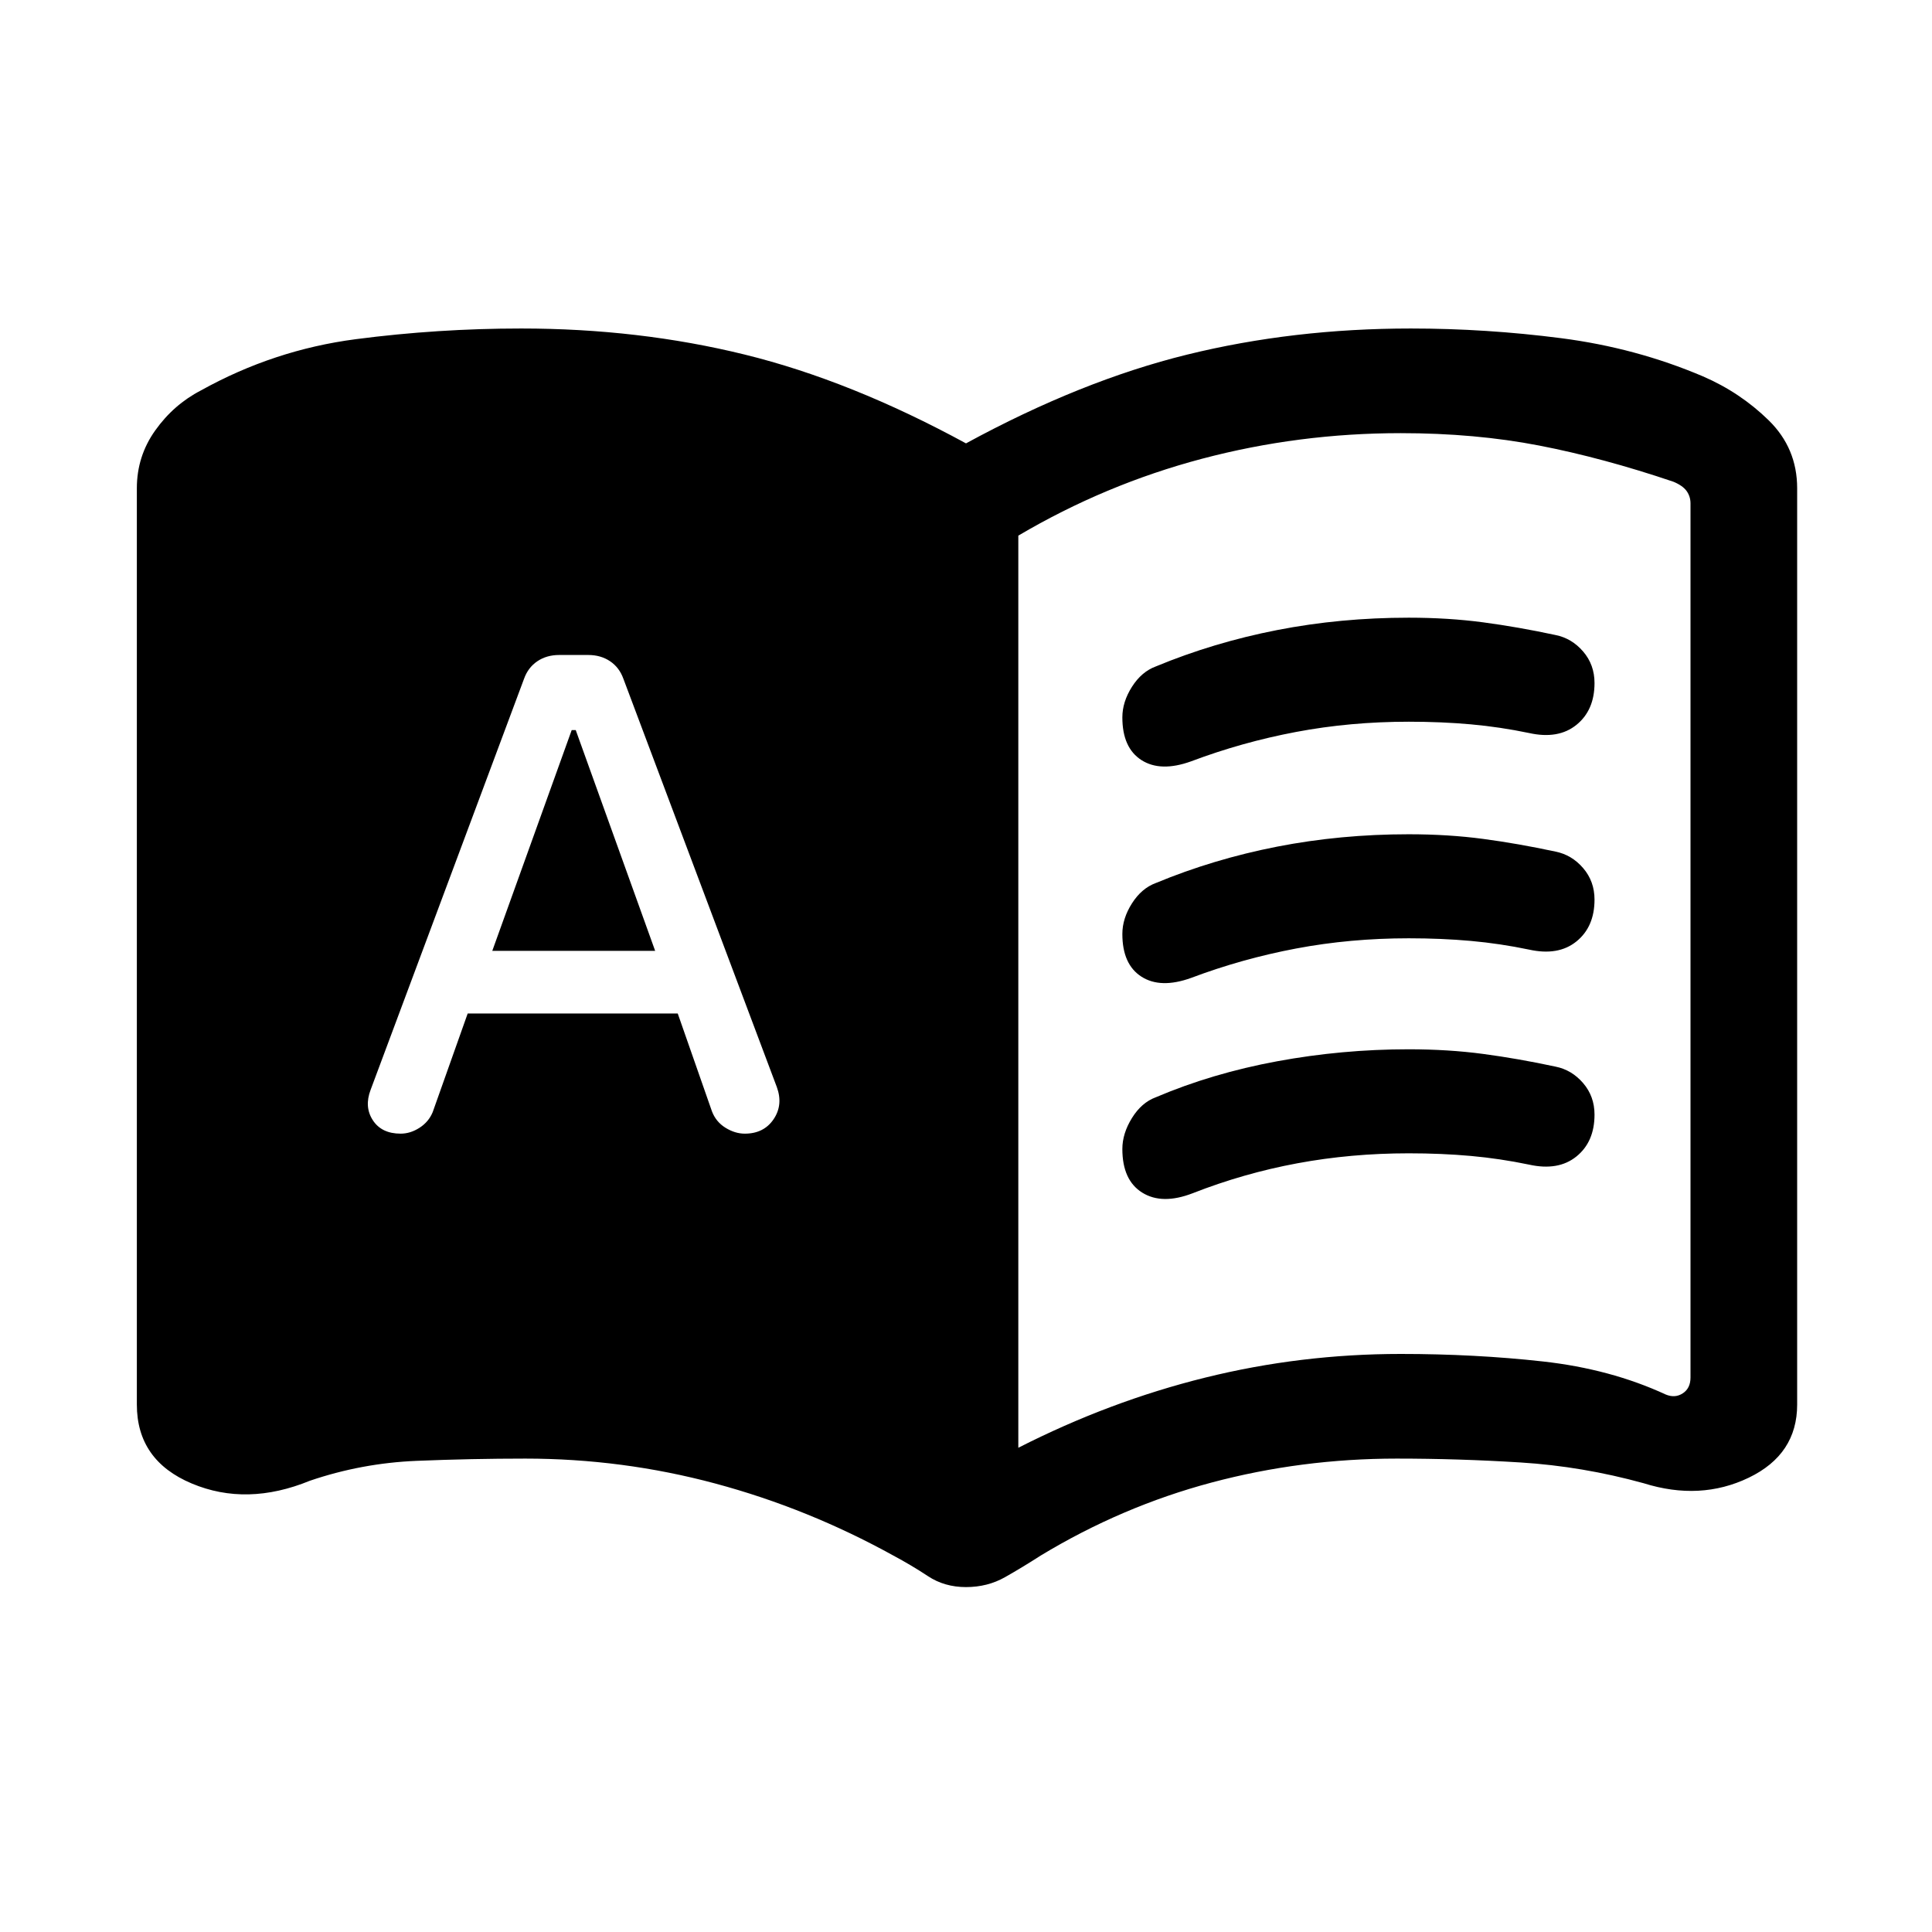 <svg xmlns="http://www.w3.org/2000/svg" height="20" viewBox="0 -960 960 960" width="20"><path d="m244.615-487.538 39.462-109.693h2l39.462 109.693h-80.924Zm261.384 246.923q45.308-23.077 92.808-34.846 47.5-11.77 97.193-11.77 37 0 70.615 3.731 33.615 3.731 61.076 16.423 4.616 1.923 8.463-.577 3.846-2.5 3.846-7.885v-434.307q0-3.461-1.923-6.154t-6.539-4.616q-35-11.846-66.769-18Q733-744.769 696-744.769q-50.693 0-98.77 12.731t-91.231 38.192v453.231Zm-273.614-215.77H336.77l17 48.616q2 5.23 6.73 8.153 4.731 2.923 9.577 2.923 9.462 0 14.308-7.153 4.846-7.154 1.615-16l-76.231-202.846q-2-5.615-6.615-8.731-4.615-3.115-10.846-3.115h-14.462q-6.23 0-10.846 3.115-4.615 3.116-6.615 8.731l-76.231 204.231q-3.23 8.461 1.116 15.115 4.346 6.653 13.807 6.653 4.846 0 9.385-2.923 4.538-2.923 6.538-7.769l17.385-49ZM480-171.386q-10.692 0-18.884-5.423t-17.269-10.269q-42.308-23.385-88.424-35.77-46.115-12.384-94.423-12.384-26.615 0-53.922 1.115-27.308 1.115-53.077 9.884-31.384 12.846-58.692 1.385-27.308-11.462-27.308-39.231v-455.305q0-15.923 9.154-28.769 9.154-12.846 22.693-19.846 36.23-20.154 76.961-25.461 40.73-5.308 82.191-5.308 58.385 0 111.077 12.962Q422.769-770.845 480-739.691q57.231-31.154 109.923-44.115Q642.615-796.768 701-796.768q37.461 0 74.691 4.808 37.231 4.807 70.461 18.961 18.539 8 32.693 21.846 14.154 13.846 14.154 33.769v455.305q0 24.769-24.077 36.346-24.077 11.577-52.231 2.731-30.385-8.384-61.115-10.307T694-235.232q-47.308 0-91.923 11.884-44.616 11.885-84.924 36.27-9.077 5.846-17.769 10.769-8.692 4.923-19.384 4.923Zm77.692-432.152q0-7.692 4.769-15.192t11.846-10.115q28.769-11.924 60.27-18.077 31.5-6.154 65.423-6.154 19.615 0 36.961 2.307 17.346 2.308 35.962 6.308 8.077 1.615 13.73 8.192 5.654 6.577 5.654 15.654 0 13.538-9 20.807-9 7.269-23.538 4.038-14.384-3-28.884-4.307-14.5-1.308-30.885-1.308-29.077 0-55.962 5.077t-52.193 14.615q-15.153 5.462-24.653-.615-9.5-6.077-9.5-21.23Zm0 214.461q0-7.692 4.769-15.384t11.846-10.308q28-11.923 60.27-17.884 32.269-5.962 65.423-5.962 19.615 0 36.961 2.308Q754.307-434 772.923-430q8.077 1.616 13.73 8.193 5.654 6.576 5.654 15.653 0 13.538-9 20.807-9 7.269-23.538 4.039-14.384-3-28.884-4.308-14.5-1.308-30.885-1.308-28.693 0-55.385 4.962-26.693 4.962-52 14.885-15.154 5.846-25.038-.308-9.885-6.154-9.885-21.692Zm0-106.846q0-7.692 4.769-15.192t11.846-10.115q28.769-11.923 60.27-18.077 31.5-6.154 65.423-6.154 19.615 0 36.961 2.308 17.346 2.307 35.962 6.307 8.077 1.616 13.73 8.192 5.654 6.577 5.654 15.654 0 13.538-9 20.807-9 7.269-23.538 4.039-14.384-3-28.884-4.308-14.5-1.308-30.885-1.308-29.077 0-55.962 5.077t-52.193 14.616q-15.153 5.461-24.653-.616-9.5-6.076-9.5-21.23Z"/></svg>